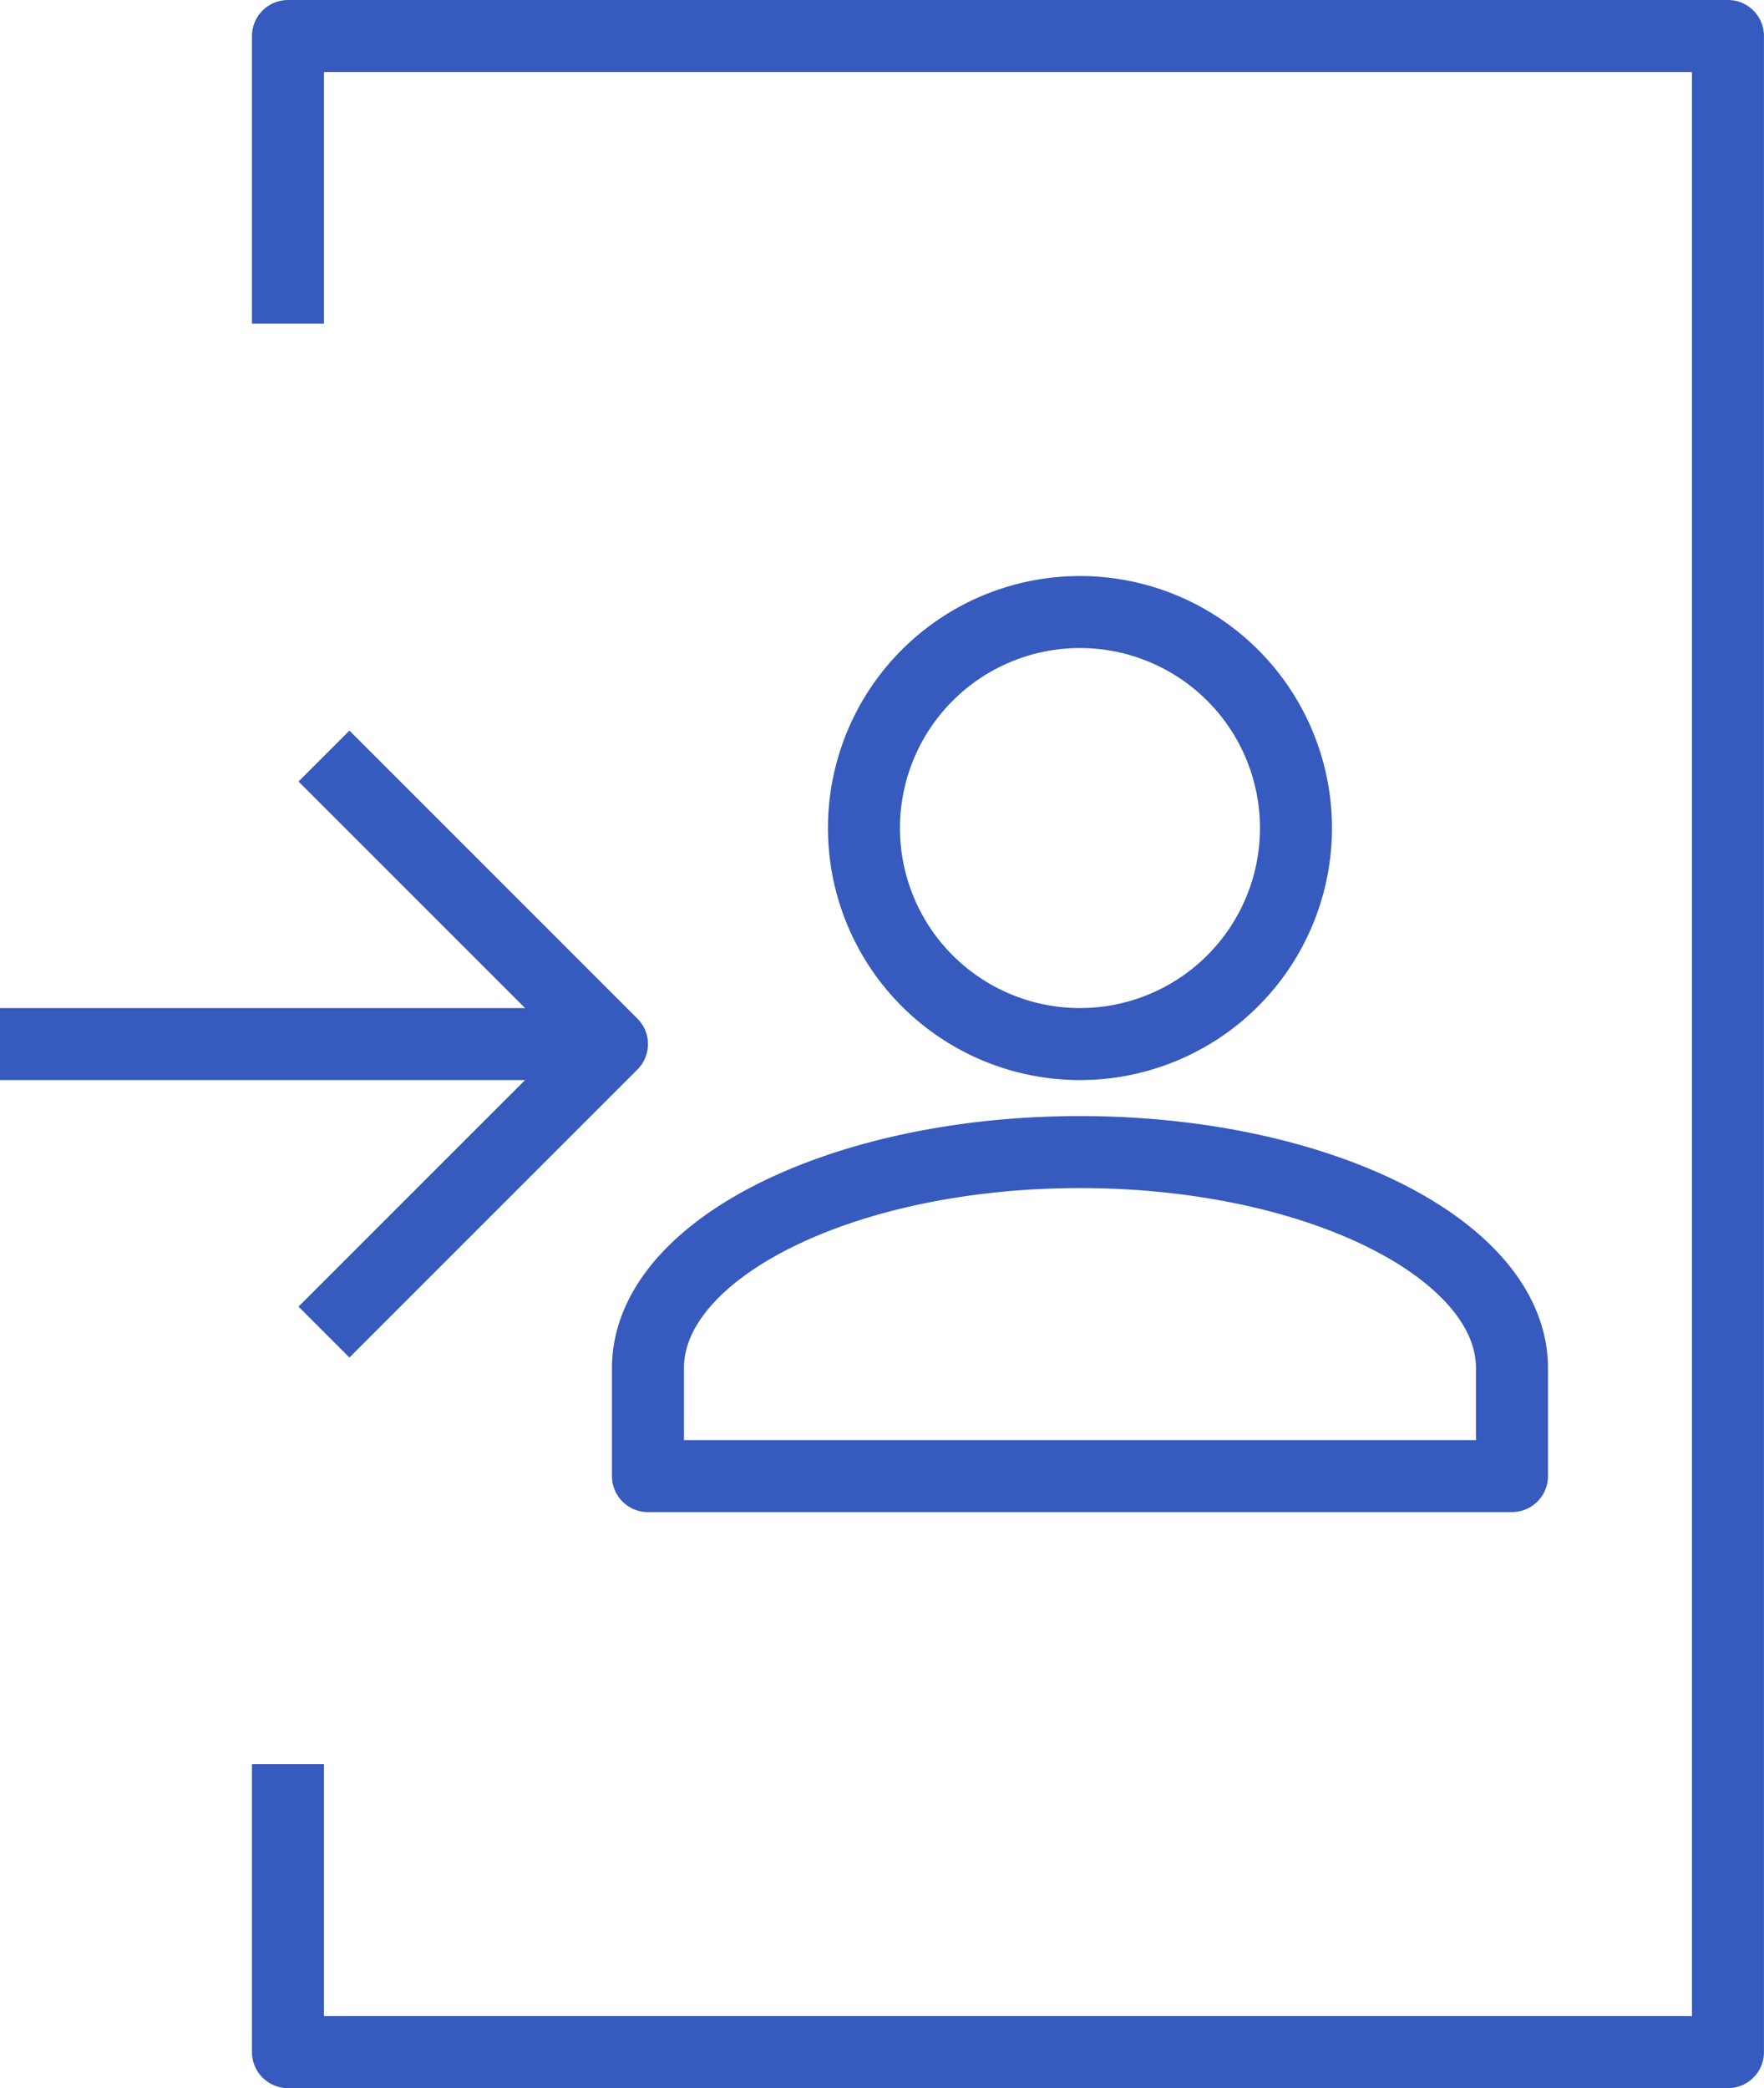 <svg xmlns="http://www.w3.org/2000/svg" width="49" height="58" viewBox="0 0 49 58">
  <g id="Group_6823" data-name="Group 6823" transform="translate(-191.471 -300.348)">
    <path id="Path_10504" data-name="Path 10504" d="M199.47,309.338v-7.99h40v56h-40v-8" fill="none" stroke="#365abd" stroke-linejoin="round" stroke-width="2"/>
    <line id="Line_496" data-name="Line 496" x1="16.268" transform="translate(191.47 329.348)" fill="none" stroke="#365abd" stroke-linejoin="round" stroke-width="2"/>
    <path id="Path_10505" data-name="Path 10505" d="M200.47,321.348l8,8-8,8" fill="none" stroke="#365abd" stroke-linejoin="round" stroke-width="2"/>
    <path id="Union_1" data-name="Union 1" d="M209.47,341.348v-3c0-3.3,5.4-6,12-6s12,2.7,12,6v3Zm6-18a6,6,0,1,1,6,6A6,6,0,0,1,215.47,323.348Z" fill="none" stroke="#365abd" stroke-linejoin="round" stroke-width="2"/>
  </g>
</svg>
